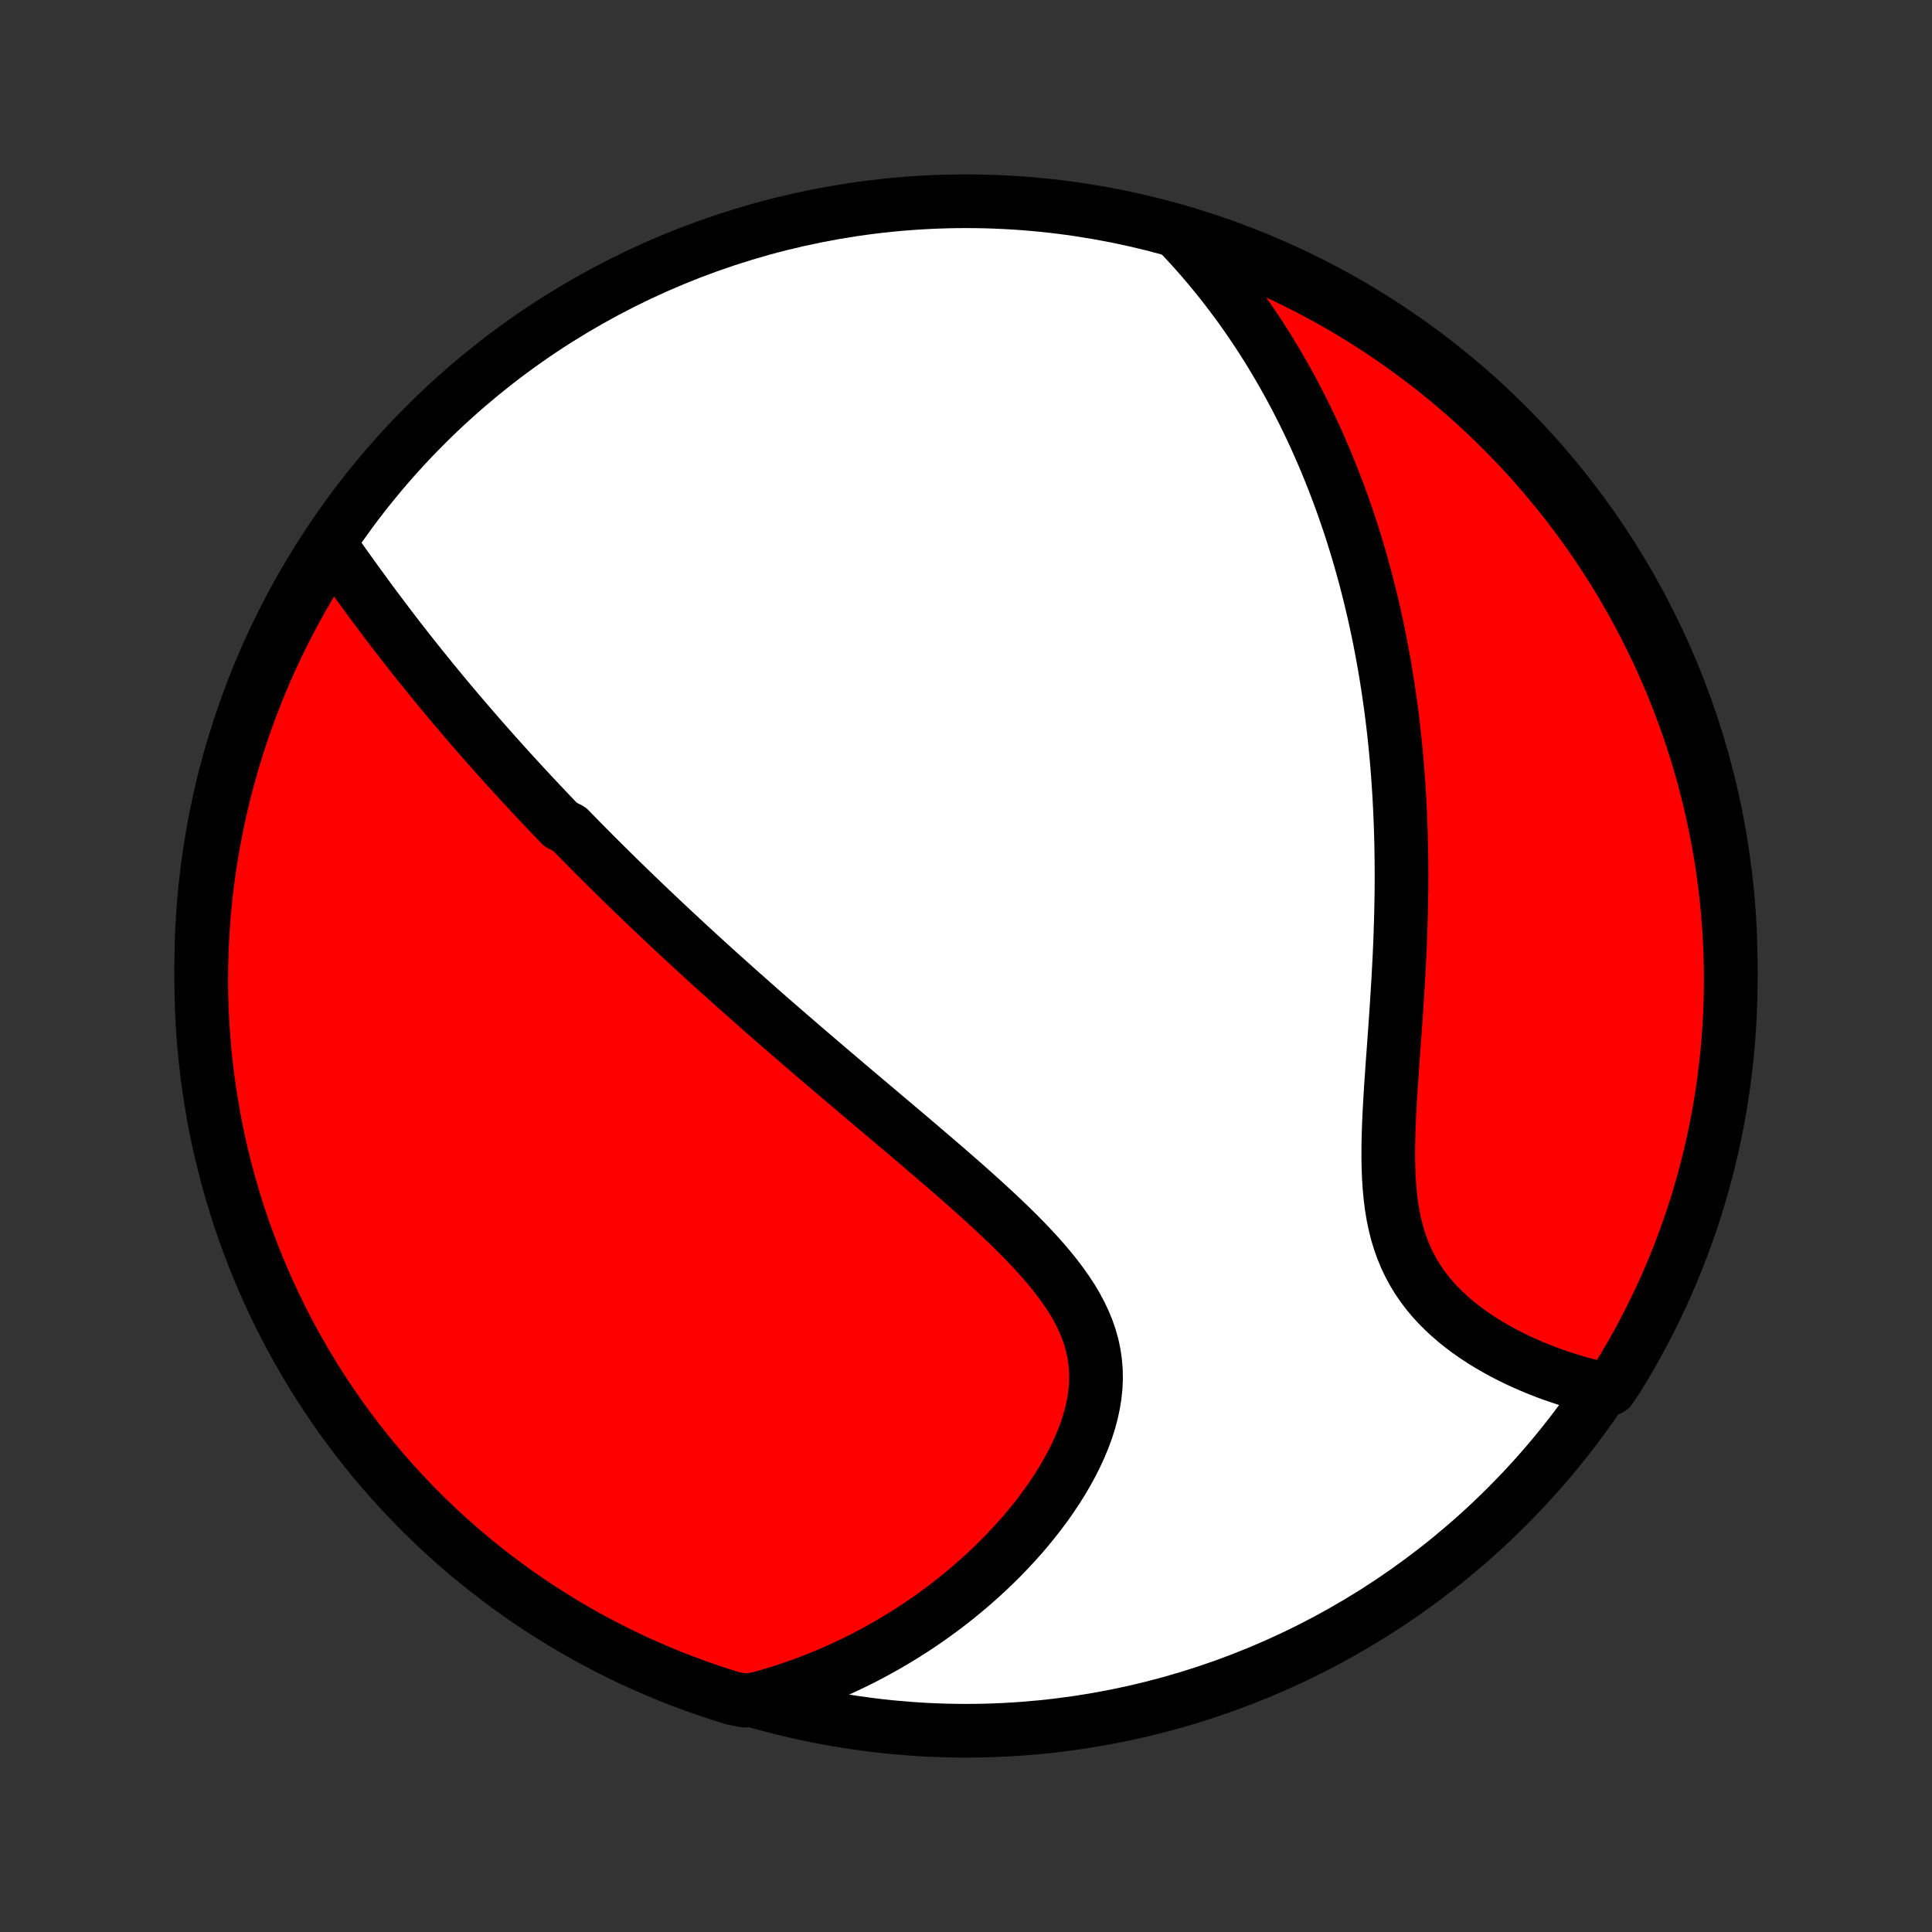 <?xml version="1.0" encoding="utf-8" standalone="no"?>
<!DOCTYPE svg PUBLIC "-//W3C//DTD SVG 1.1//EN"
  "http://www.w3.org/Graphics/SVG/1.1/DTD/svg11.dtd">
<!-- Created with matplotlib (http://matplotlib.org/) -->
<svg height="72pt" version="1.1" viewBox="0 0 72 72" width="72pt" xmlns="http://www.w3.org/2000/svg" xmlns:xlink="http://www.w3.org/1999/xlink">
 <rect x="0" y="0" width="72" height="72" fill="#333333" stroke="none"/>
 <defs>
  <style type="text/css">
*{stroke-linecap:butt;stroke-linejoin:round;}
  </style>
 </defs>
 <g id="figure_1">
  <g id="patch_1">
   <path d="
M0 72
L72 72
L72 0
L0 0
z
" style="fill:none;"/>
  </g>
  <g id="axes_1">
   <g id="PatchCollection_1">
    <defs>
     <path d="
M36 -7.5
C43.558 -7.5 50.808 -10.503 56.153 -15.848
C61.497 -21.192 64.5 -28.442 64.5 -36
C64.5 -43.558 61.497 -50.808 56.153 -56.153
C50.808 -61.497 43.558 -64.5 36 -64.5
C28.442 -64.5 21.192 -61.497 15.848 -56.153
C10.503 -50.808 7.5 -43.558 7.5 -36
C7.5 -28.442 10.503 -21.192 15.848 -15.848
C21.192 -10.503 28.442 -7.5 36 -7.5
z
" id="C0_0_a811fe30f3"/>
     <path d="
M12.38 -51.588
L12.531 -51.374
L12.682 -51.161
L12.834 -50.947
L12.986 -50.735
L13.138 -50.523
L13.29 -50.311
L13.444 -50.101
L13.597 -49.891
L13.75 -49.682
L13.904 -49.474
L14.058 -49.267
L14.213 -49.061
L14.367 -48.856
L14.522 -48.652
L14.677 -48.449
L14.832 -48.248
L14.988 -48.047
L15.143 -47.848
L15.299 -47.65
L15.455 -47.453
L15.611 -47.257
L15.767 -47.063
L15.924 -46.869
L16.08 -46.676
L16.237 -46.485
L16.393 -46.295
L16.55 -46.105
L16.707 -45.917
L16.864 -45.73
L17.022 -45.543
L17.179 -45.358
L17.337 -45.173
L17.495 -44.99
L17.653 -44.807
L17.811 -44.625
L17.97 -44.443
L18.129 -44.263
L18.288 -44.083
L18.447 -43.904
L18.607 -43.725
L18.767 -43.547
L18.927 -43.37
L19.088 -43.193
L19.249 -43.017
L19.411 -42.841
L19.573 -42.666
L19.735 -42.491
L19.898 -42.316
L20.061 -42.142
L20.225 -41.968
L20.39 -41.794
L20.555 -41.62
L20.721 -41.447
L20.888 -41.273
L21.223 -41.1
L21.392 -40.926
L21.561 -40.753
L21.732 -40.58
L21.903 -40.407
L22.075 -40.233
L22.248 -40.06
L22.423 -39.886
L22.598 -39.712
L22.774 -39.538
L22.951 -39.363
L23.13 -39.188
L23.31 -39.013
L23.491 -38.837
L23.673 -38.661
L23.857 -38.485
L24.041 -38.308
L24.228 -38.13
L24.416 -37.952
L24.605 -37.773
L24.796 -37.593
L24.988 -37.413
L25.182 -37.232
L25.378 -37.05
L25.575 -36.867
L25.774 -36.684
L25.975 -36.499
L26.178 -36.313
L26.382 -36.127
L26.589 -35.94
L26.797 -35.751
L27.008 -35.562
L27.221 -35.371
L27.436 -35.179
L27.652 -34.986
L27.872 -34.792
L28.093 -34.596
L28.317 -34.399
L28.542 -34.201
L28.77 -34.002
L29.001 -33.801
L29.234 -33.599
L29.469 -33.395
L29.707 -33.19
L29.947 -32.983
L30.189 -32.775
L30.434 -32.565
L30.682 -32.354
L30.931 -32.141
L31.184 -31.926
L31.438 -31.71
L31.695 -31.492
L31.954 -31.273
L32.216 -31.052
L32.479 -30.829
L32.745 -30.605
L33.012 -30.379
L33.282 -30.151
L33.553 -29.922
L33.826 -29.691
L34.1 -29.458
L34.376 -29.223
L34.652 -28.987
L34.93 -28.749
L35.208 -28.51
L35.486 -28.268
L35.764 -28.026
L36.042 -27.781
L36.319 -27.534
L36.594 -27.286
L36.868 -27.036
L37.139 -26.785
L37.408 -26.531
L37.673 -26.275
L37.934 -26.018
L38.19 -25.758
L38.44 -25.497
L38.683 -25.233
L38.918 -24.967
L39.145 -24.698
L39.363 -24.427
L39.569 -24.154
L39.764 -23.877
L39.946 -23.598
L40.114 -23.315
L40.266 -23.029
L40.403 -22.74
L40.522 -22.448
L40.624 -22.151
L40.707 -21.852
L40.771 -21.549
L40.815 -21.243
L40.84 -20.934
L40.846 -20.622
L40.832 -20.307
L40.799 -19.99
L40.748 -19.672
L40.679 -19.353
L40.593 -19.032
L40.491 -18.712
L40.373 -18.392
L40.241 -18.073
L40.094 -17.755
L39.935 -17.439
L39.764 -17.125
L39.582 -16.814
L39.389 -16.507
L39.187 -16.203
L38.976 -15.902
L38.756 -15.607
L38.529 -15.316
L38.295 -15.029
L38.054 -14.748
L37.807 -14.472
L37.555 -14.202
L37.298 -13.937
L37.036 -13.678
L36.77 -13.425
L36.5 -13.178
L36.227 -12.937
L35.95 -12.702
L35.671 -12.473
L35.389 -12.251
L35.104 -12.034
L34.818 -11.824
L34.529 -11.62
L34.239 -11.422
L33.947 -11.231
L33.654 -11.046
L33.359 -10.866
L33.064 -10.693
L32.767 -10.526
L32.47 -10.365
L32.172 -10.209
L31.873 -10.06
L31.574 -9.916
L31.274 -9.778
L30.974 -9.646
L30.673 -9.519
L30.372 -9.398
L30.071 -9.282
L29.77 -9.172
L29.469 -9.067
L29.167 -8.967
L28.865 -8.873
L28.563 -8.784
L28.261 -8.7
L27.771 -8.621
L27.296 -8.714
L26.823 -8.862
L26.354 -9.018
L25.887 -9.182
L25.424 -9.355
L24.963 -9.535
L24.507 -9.724
L24.053 -9.92
L23.603 -10.125
L23.157 -10.337
L22.715 -10.558
L22.277 -10.786
L21.843 -11.021
L21.414 -11.264
L20.989 -11.515
L20.568 -11.774
L20.152 -12.039
L19.741 -12.312
L19.335 -12.592
L18.934 -12.88
L18.539 -13.174
L18.148 -13.476
L17.763 -13.784
L17.384 -14.099
L17.01 -14.42
L16.642 -14.748
L16.28 -15.083
L15.924 -15.424
L15.574 -15.771
L15.23 -16.125
L14.893 -16.484
L14.562 -16.85
L14.237 -17.221
L13.919 -17.598
L13.608 -17.981
L13.304 -18.369
L13.007 -18.762
L12.716 -19.161
L12.433 -19.565
L12.157 -19.974
L11.888 -20.387
L11.626 -20.806
L11.372 -21.229
L11.126 -21.657
L10.887 -22.089
L10.655 -22.525
L10.432 -22.965
L10.216 -23.41
L10.008 -23.858
L9.808 -24.31
L9.616 -24.765
L9.432 -25.224
L9.256 -25.686
L9.088 -26.151
L8.928 -26.619
L8.777 -27.09
L8.634 -27.564
L8.499 -28.041
L8.373 -28.52
L8.255 -29.001
L8.145 -29.484
L8.044 -29.969
L7.952 -30.456
L7.868 -30.945
L7.793 -31.435
L7.726 -31.927
L7.668 -32.42
L7.618 -32.914
L7.577 -33.409
L7.545 -33.904
L7.521 -34.401
L7.506 -34.898
L7.5 -35.395
L7.503 -35.892
L7.514 -36.39
L7.534 -36.887
L7.562 -37.384
L7.599 -37.88
L7.645 -38.377
L7.699 -38.872
L7.763 -39.366
L7.834 -39.86
L7.914 -40.352
L8.003 -40.843
L8.101 -41.332
L8.206 -41.82
L8.321 -42.306
L8.443 -42.79
L8.575 -43.272
L8.714 -43.752
L8.862 -44.229
L9.018 -44.704
L9.182 -45.177
L9.355 -45.646
L9.535 -46.113
L9.724 -46.576
L9.92 -47.036
L10.125 -47.493
L10.337 -47.947
L10.558 -48.397
L10.786 -48.843
L11.021 -49.285
L11.264 -49.723
L11.515 -50.157
L11.774 -50.586
z
" id="C0_1_288e855924"/>
     <path d="
M43.981 -63.248
L44.192 -63.024
L44.399 -62.799
L44.601 -62.574
L44.799 -62.348
L44.993 -62.121
L45.182 -61.894
L45.368 -61.667
L45.55 -61.439
L45.728 -61.21
L45.902 -60.981
L46.073 -60.752
L46.24 -60.522
L46.404 -60.291
L46.564 -60.06
L46.721 -59.829
L46.876 -59.597
L47.027 -59.365
L47.175 -59.132
L47.32 -58.899
L47.462 -58.665
L47.602 -58.43
L47.739 -58.195
L47.873 -57.959
L48.005 -57.723
L48.134 -57.486
L48.261 -57.248
L48.385 -57.009
L48.507 -56.77
L48.627 -56.53
L48.744 -56.289
L48.86 -56.047
L48.973 -55.804
L49.084 -55.56
L49.192 -55.315
L49.299 -55.069
L49.404 -54.822
L49.507 -54.574
L49.607 -54.325
L49.706 -54.074
L49.803 -53.822
L49.898 -53.569
L49.991 -53.315
L50.083 -53.059
L50.172 -52.801
L50.26 -52.542
L50.346 -52.281
L50.43 -52.019
L50.512 -51.755
L50.592 -51.489
L50.671 -51.221
L50.748 -50.952
L50.823 -50.68
L50.897 -50.407
L50.968 -50.131
L51.038 -49.854
L51.106 -49.574
L51.173 -49.292
L51.237 -49.007
L51.3 -48.721
L51.361 -48.431
L51.42 -48.14
L51.477 -47.845
L51.532 -47.549
L51.586 -47.249
L51.637 -46.947
L51.687 -46.642
L51.735 -46.334
L51.78 -46.024
L51.824 -45.71
L51.866 -45.394
L51.905 -45.074
L51.943 -44.752
L51.978 -44.426
L52.011 -44.097
L52.042 -43.765
L52.071 -43.43
L52.097 -43.091
L52.121 -42.749
L52.143 -42.404
L52.162 -42.056
L52.179 -41.704
L52.194 -41.349
L52.206 -40.991
L52.216 -40.629
L52.223 -40.264
L52.228 -39.896
L52.23 -39.525
L52.23 -39.15
L52.227 -38.773
L52.221 -38.392
L52.214 -38.009
L52.203 -37.623
L52.191 -37.234
L52.176 -36.842
L52.159 -36.448
L52.139 -36.052
L52.118 -35.654
L52.095 -35.254
L52.07 -34.852
L52.044 -34.449
L52.017 -34.044
L51.988 -33.639
L51.959 -33.234
L51.93 -32.828
L51.9 -32.423
L51.872 -32.018
L51.844 -31.614
L51.818 -31.212
L51.795 -30.812
L51.774 -30.415
L51.757 -30.02
L51.745 -29.629
L51.738 -29.242
L51.737 -28.861
L51.744 -28.484
L51.758 -28.114
L51.782 -27.75
L51.816 -27.394
L51.86 -27.045
L51.916 -26.704
L51.985 -26.373
L52.066 -26.05
L52.161 -25.737
L52.269 -25.434
L52.391 -25.14
L52.526 -24.857
L52.674 -24.584
L52.834 -24.32
L53.008 -24.067
L53.192 -23.823
L53.387 -23.59
L53.593 -23.365
L53.807 -23.15
L54.03 -22.944
L54.26 -22.746
L54.497 -22.557
L54.739 -22.376
L54.987 -22.203
L55.239 -22.038
L55.495 -21.881
L55.753 -21.731
L56.014 -21.588
L56.277 -21.452
L56.542 -21.322
L56.807 -21.2
L57.073 -21.084
L57.34 -20.974
L57.605 -20.87
L57.871 -20.772
L58.136 -20.681
L58.4 -20.595
L58.663 -20.514
L58.924 -20.439
L59.184 -20.37
L59.442 -20.305
L60.006 -20.246
L60.27 -20.639
L60.528 -21.06
L60.777 -21.486
L61.019 -21.916
L61.254 -22.351
L61.48 -22.79
L61.699 -23.233
L61.91 -23.679
L62.114 -24.13
L62.309 -24.584
L62.496 -25.041
L62.675 -25.502
L62.846 -25.966
L63.009 -26.433
L63.164 -26.903
L63.31 -27.376
L63.448 -27.851
L63.578 -28.329
L63.699 -28.809
L63.812 -29.292
L63.916 -29.776
L64.012 -30.262
L64.1 -30.75
L64.178 -31.24
L64.249 -31.731
L64.31 -32.224
L64.363 -32.717
L64.408 -33.212
L64.443 -33.707
L64.47 -34.203
L64.489 -34.7
L64.498 -35.197
L64.499 -35.694
L64.492 -36.192
L64.475 -36.689
L64.45 -37.186
L64.416 -37.683
L64.374 -38.179
L64.323 -38.675
L64.263 -39.17
L64.195 -39.664
L64.118 -40.156
L64.033 -40.648
L63.939 -41.138
L63.837 -41.626
L63.726 -42.113
L63.606 -42.598
L63.479 -43.081
L63.342 -43.562
L63.198 -44.04
L63.045 -44.516
L62.884 -44.989
L62.715 -45.46
L62.538 -45.928
L62.352 -46.392
L62.159 -46.854
L61.957 -47.312
L61.748 -47.767
L61.531 -48.218
L61.306 -48.666
L61.073 -49.109
L60.833 -49.549
L60.585 -49.985
L60.33 -50.416
L60.067 -50.843
L59.797 -51.265
L59.52 -51.683
L59.235 -52.096
L58.944 -52.504
L58.645 -52.907
L58.34 -53.305
L58.027 -53.697
L57.708 -54.084
L57.383 -54.466
L57.051 -54.842
L56.712 -55.212
L56.367 -55.577
L56.016 -55.935
L55.659 -56.288
L55.296 -56.634
L54.927 -56.974
L54.552 -57.308
L54.172 -57.635
L53.786 -57.955
L53.395 -58.269
L52.998 -58.576
L52.596 -58.876
L52.189 -59.169
L51.778 -59.455
L51.361 -59.734
L50.94 -60.006
L50.514 -60.27
L50.084 -60.528
L49.649 -60.777
L49.21 -61.019
L48.767 -61.254
L48.321 -61.48
L47.87 -61.699
L47.416 -61.91
L46.959 -62.114
L46.498 -62.309
L46.034 -62.496
L45.567 -62.675
L45.097 -62.846
L44.624 -63.009
z
" id="C0_2_b5b2cd303c"/>
    </defs>
    <g clip-path="url(#p1bffca34e9)">
     <use style="fill:#ffffff;stroke:#000000;stroke-width:2.0;" x="0.0" xlink:href="#C0_0_a811fe30f3" y="72.0"/>
    </g>
    <g clip-path="url(#p1bffca34e9)">
     <use style="fill:#ff0000;stroke:#000000;stroke-width:2.0;" x="0.0" xlink:href="#C0_1_288e855924" y="72.0"/>
    </g>
    <g clip-path="url(#p1bffca34e9)">
     <use style="fill:#ff0000;stroke:#000000;stroke-width:2.0;" x="0.0" xlink:href="#C0_2_b5b2cd303c" y="72.0"/>
    </g>
   </g>
  </g>
 </g>
 <defs>
  <clipPath id="p1bffca34e9">
   <rect height="72.0" width="72.0" x="0.0" y="0.0"/>
  </clipPath>
 </defs>
</svg>
